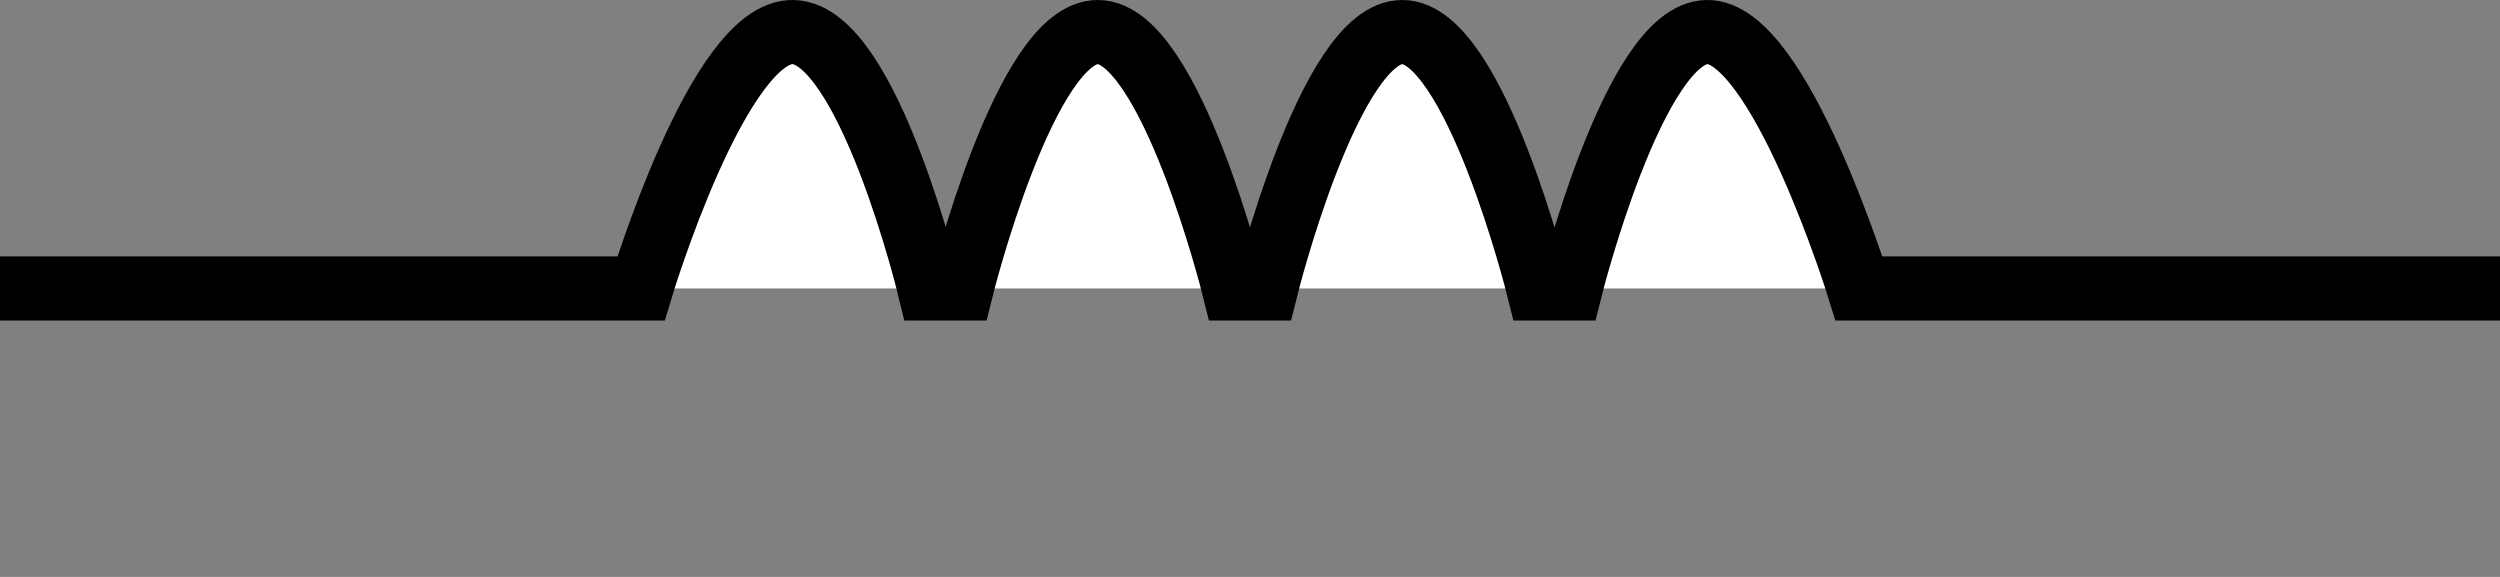 <?xml version="1.0" encoding="UTF-8"?>
<svg id="_レイヤー_1" data-name="レイヤー_1" xmlns="http://www.w3.org/2000/svg" width="78" height="18" version="1.1" viewBox="0 0 78 18">
  <rect x="0" y="0" width="78" height="18" fill="#808080" stroke="none"/>
  <!-- Generator: Adobe Illustrator 29.7.1, SVG Export Plug-In . SVG Version: 2.1.1 Build 8)  -->
  <path d="M39,9" fill="#fff" stroke="#000" stroke-miterlimit="10"/>
  <path d="M0,9h20S22.42.94,24.75,1s4.25,8,4.25,8h1s1.99-8,4.25-8,4.25,8,4.25,8h1s1.99-8,4.25-8,4.25,8,4.25,8h1s1.99-7.95,4.25-8,4.75,8,4.75,8h20" fill="#fff" stroke="#000" stroke-miterlimit="10" stroke-width="2"/>
</svg>